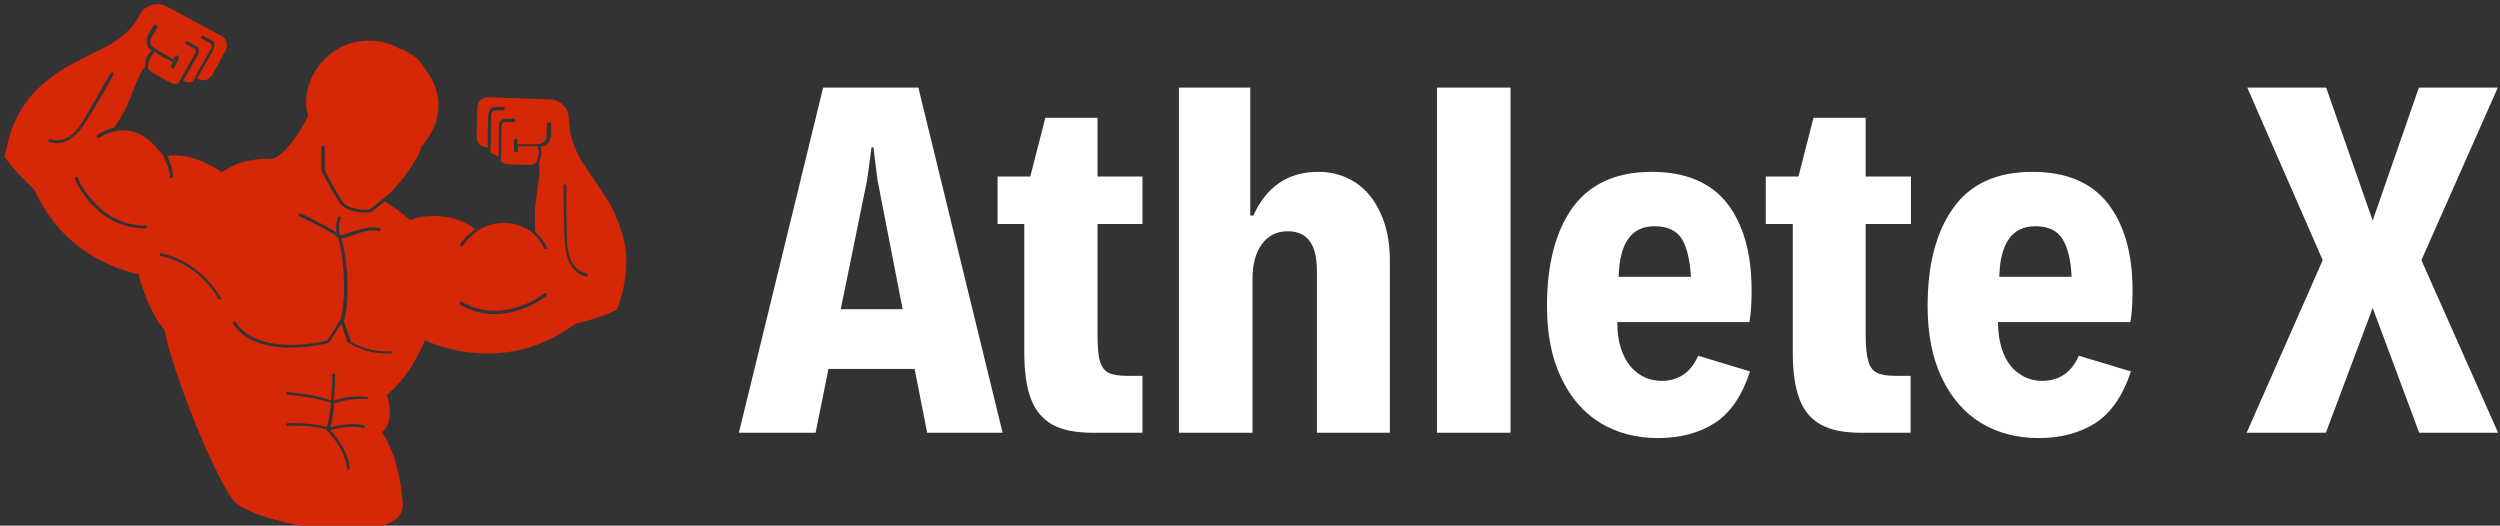 <svg data-v-423bf9ae="" xmlns="http://www.w3.org/2000/svg" viewBox="0 0 428 90" class="iconLeft"><rect x="0" y="0" width="428" height="90" fill="#333333" stroke="none"/><!----><!----><!----><g data-v-423bf9ae="" id="be1fc331-6981-4c6f-870e-16b9b1a42552" fill="#ffffff" transform="matrix(5.381,0,0,5.381,125.638,-0.067)"><path d="M6.15 13.78L5.75 11.75L3.01 11.75L2.60 13.78L0.16 13.78L2.84 2.80L5.87 2.80L8.55 13.78L6.15 13.78ZM3.40 9.85L5.37 9.85L4.57 5.74L4.44 4.70L4.38 4.70L4.24 5.74L3.40 9.85ZM11.40 13.78Q10.60 13.78 10.13 13.52Q9.66 13.25 9.45 12.70Q9.24 12.14 9.24 11.23L9.24 11.23L9.24 7.14L8.39 7.14L8.39 5.63L9.43 5.63L9.91 3.76L11.57 3.76L11.57 5.63L13.00 5.63L13.00 7.14L11.57 7.14L11.57 10.66Q11.57 11.22 11.64 11.49Q11.72 11.76 11.91 11.87Q12.11 11.97 12.51 11.97L12.51 11.97L13.00 11.97L13.00 13.78L11.40 13.78ZM14.16 13.78L14.16 2.80L16.43 2.80L16.43 6.87L16.53 6.87Q16.82 6.21 17.34 5.84Q17.86 5.48 18.59 5.48L18.59 5.48Q19.26 5.48 19.78 5.82Q20.30 6.17 20.58 6.81Q20.87 7.44 20.87 8.29L20.87 8.29L20.87 13.78L18.55 13.78L18.55 8.64Q18.55 7.98 18.31 7.67Q18.08 7.37 17.62 7.37L17.62 7.37Q17.10 7.37 16.80 7.78Q16.50 8.18 16.50 8.90L16.50 8.90L16.50 13.78L14.16 13.78ZM22.37 13.78L22.37 2.80L24.71 2.80L24.71 13.78L22.37 13.78ZM29.52 12.13Q29.92 12.13 30.21 11.93Q30.50 11.74 30.68 11.33L30.68 11.33L32.33 11.83Q31.95 12.99 31.21 13.47Q30.46 13.95 29.40 13.95L29.40 13.95Q28.37 13.95 27.57 13.47Q26.77 12.98 26.32 12.03Q25.87 11.09 25.87 9.75L25.87 9.75Q25.87 7.75 26.69 6.61Q27.52 5.48 29.20 5.48L29.20 5.48Q30.81 5.48 31.60 6.48Q32.38 7.49 32.38 9.25L32.38 9.25Q32.38 9.88 32.31 10.26L32.31 10.26L28.11 10.26Q28.10 10.82 28.28 11.25Q28.45 11.67 28.78 11.90Q29.10 12.13 29.52 12.13L29.52 12.13ZM29.29 7.21Q28.19 7.21 28.15 8.82L28.15 8.82L30.45 8.82Q30.41 8.05 30.17 7.63Q29.92 7.21 29.29 7.21L29.29 7.21ZM35.84 13.78Q35.05 13.78 34.58 13.52Q34.10 13.25 33.90 12.70Q33.69 12.14 33.69 11.23L33.69 11.23L33.69 7.14L32.83 7.14L32.83 5.63L33.87 5.63L34.35 3.76L36.01 3.76L36.01 5.63L37.45 5.63L37.45 7.14L36.01 7.14L36.01 10.66Q36.01 11.22 36.09 11.49Q36.16 11.76 36.36 11.87Q36.55 11.97 36.96 11.97L36.96 11.97L37.44 11.97L37.44 13.78L35.84 13.78ZM41.63 12.13Q42.03 12.13 42.32 11.93Q42.61 11.74 42.79 11.33L42.79 11.33L44.45 11.83Q44.06 12.99 43.32 13.47Q42.57 13.95 41.51 13.95L41.51 13.95Q40.48 13.95 39.68 13.47Q38.88 12.98 38.43 12.03Q37.98 11.09 37.98 9.75L37.98 9.75Q37.98 7.75 38.81 6.61Q39.63 5.48 41.31 5.48L41.31 5.48Q42.92 5.48 43.71 6.48Q44.50 7.49 44.50 9.25L44.50 9.25Q44.50 9.88 44.43 10.26L44.43 10.26L40.22 10.26Q40.22 10.82 40.39 11.25Q40.56 11.67 40.89 11.90Q41.21 12.13 41.63 12.13L41.63 12.13ZM41.41 7.21Q40.30 7.21 40.26 8.82L40.26 8.82L42.56 8.82Q42.53 8.05 42.28 7.63Q42.03 7.21 41.41 7.21L41.41 7.21ZM56.13 13.78L53.62 13.78L52.14 9.81L50.65 13.78L48.13 13.78L50.55 8.29L48.15 2.80L50.66 2.80L52.14 7.03L53.61 2.80L56.12 2.80L53.69 8.29L56.13 13.78Z"></path></g><!----><g data-v-423bf9ae="" id="23fad210-9b60-4229-b8bc-b24c5db085d7" transform="matrix(1.182,0,0,1.182,-5.16,-13.134)" stroke="none" fill="#D62807"><path d="M94.6 45.4c-.6-2.3-1.7-4.6-2.5-5.7-.3-.5-.8-1.2-1.3-2-.6-.9-1.3-1.9-1.9-2.8-1.1-1.6-1.6-3.4-1.8-4-.2-.6-.2-1.4-.3-2.2v-.1c-.1-.8-.1-1.6-1-2.4-.9-.8-2-.7-2.2-.7 0 0-8.7-.3-8.8-.3-.5.1-.8.4-1 .6-.3.4-.3.9-.3 1.1l-.1 4c0 .1 0 .7.4 1.1.3.3.7.4.9.4 0 0 0 .1.1.1h.2c0-1.4 0-3.2.1-4.7 0 0 0-.6.3-.9.2-.2.4-.3.7-.3h1.2c.1 0 .2.1.2.2s-.1.3-.2.3h-1.2c-.2 0-.3.1-.4.2-.2.2-.2.5-.2.5 0 1.1 0 4.4-.1 5.3.1.1.1.2.2.2.4.3.8.4.8.4h.2v-4.2s0-.6.3-.9c.2-.2.4-.3.7-.3h1.2c.1 0 .2.2.2.3 0 .1-.1.2-.2.2h-1.2c-.2 0-.3 0-.4.1-.2.2-.2.5-.2.5 0 1 0 4.1-.1 5 0 0 0 .1.1.1.4.4.9.4 1 .4l3.1.1c.1 0 .5 0 .8-.3l.2-.2c.3-.8.4-1.2.2-2.2H79.4v.7c0 .1-.2.2-.3.2-.1 0-.3-.1-.3-.2v-1.6c0-.1.1-.2.3-.2.2 0 .2.3.2.3v.5h.8c1.6 0 2.6.1 3-.3.5-.4.4-1 .4-1.1l.1-1.6c0-.1.2-.2.3-.2.1 0 .3.1.3.2v1.6s0 .9-.6 1.4c-.2.2-.5.3-.8.3h-.1c0 .4.3 1.1-.3 2.4v.2c0 .2.1.5.1.7 0 .7-.1 1.9-.3 3-.1.8-.2 1.6-.3 2.3-.1 1.1-.1 2.6 0 3.8.5.5 1.2 1.3 1.7 2.2 0 .1 0 .2-.1.3h-.1c-.1 0-.1 0-.2-.1-.6-1.3-1.7-2.3-2.1-2.6-1-.6-2.2-1.1-3.7-1.1-1.7 0-2.9.5-3.8 1.1-.5.4-1.6 1.2-2.2 2.2 0 .1-.1.1-.2.1h-.1c-.1-.1-.1-.2-.1-.3.6-1 1.7-1.8 2.2-2.2-1-.8-3-1.9-6.1-1.9-1.3 0-2.4.2-3.3.6-1.2-1-2.5-2-3.7-2.7-.8.6-1.7 1.4-2 1.5-.2.1-.5.1-.9.1-1 0-2.5-.3-3.3-1-.6-.6-3-4.9-3-5.2v-3.3c0-.1.1-.2.3-.2.1 0 .2.1.2.3v3.2c0 .2 2.3 4.4 2.8 4.9 1 .9 3.3 1 3.7.8.3-.1 1.7-1.3 2.7-2.1 1.6-1.5 3.2-3.6 4.5-6 .1-.2.2-.6.3-1 .5-.5 1.1-1.3 1.7-2.5 1.9-4.1-.2-7.5-1.1-8.6-.6-1.1-1.5-2-2.7-2.6-.3-.2-.6-.3-1-.4-1.3-.8-2.9-1.2-4.5-1.2-5 0-9.1 4.1-9.1 9.1 0 .8.1 1 .3 1.8-1 2.1-3 5.2-5 6.2-4.9-.2-7.4 1.9-7.5 2-.1-.1-1.1-.8-1.6-1-2.7-1.5-5-1.6-6.3-1.4.3.6.8 1.9.8 3 0 .1-.1.2-.2.2h-.1c-.1 0-.1-.1-.1-.2-.1-1.2-.7-2.4-1-3 0 0-1.3-1.9-2.8-2.8-1.1-.8-2.2-.9-3.3-.9h-.1c-.4 0-1.9.3-3.1 1.1h-.2s-.1 0-.1-.1c-.1-.1 0-.2 0-.3.9-.6 1.8-1 2.5-1.1.7-1 1.5-2.3 1.9-3.3.3-.6.6-1.4.9-2.2.4-1.1.9-2.1 1.2-2.7.1-.2.3-.3.4-.5l.1-.2c-.1-1.1.7-2 .9-2.3l-.1-.1c-.3-.2-.5-.4-.5-.7-.3-.8.1-1.5.2-1.5l.8-1.4c.1-.1.2-.1.3 0 .1.1.2.2.2.3l-.8 1.4s-.4.5-.2 1.1c.2.5 1 .9 2.4 1.7.3.2.6.3.9.5l.3-.5c.1-.1.2-.1.3 0 .1.1.2.2.2.3l-.7 1.5c-.1.1-.2.1-.3 0-.1-.1-.2-.2-.2-.3l.3-.6c-.4-.2-.7-.4-1-.5-.3-.1-.5-.3-.7-.4-.4-.2-.7-.4-1-.6-.5.8-.8 1.2-.9 2v.3c.1.4.5.6.6.7l2.7 1.5c.1 0 .5.3 1 .1h.1c.4-.8 1.9-3.4 2.4-4.3 0 0 .1-.2.1-.5 0-.1-.1-.2-.3-.3l-1.1-.6c-.1-.1-.2-.2-.1-.3.1-.1.2-.1.3-.1l1.1.6c.3.1.5.3.5.5.1.4-.1.9-.1.9-.7 1.2-1.5 2.7-2.1 3.7l.2.1s.4.2.9.1c.1 0 .2-.1.3-.1.4-.8 2-3.7 2.6-4.7 0 0 .2-.3.1-.5 0-.1-.1-.3-.3-.4l-1.1-.6c-.1-.1-.2-.2-.1-.3.1-.1.2-.1.3-.1l1.1.6c.3.1.5.3.5.5.1.4-.2 1-.2 1-.7 1.3-1.6 2.9-2.3 4.1l.2.1s.1-.1.1 0c.2.1.5.2 1 .1s.8-.7.9-.7l1.9-3.5c.1-.1.3-.6.2-1.1 0-.3-.2-.7-.6-1l-7.8-4.2c-.2-.1-1.1-.7-2.3-.4-1.2.3-1.6.9-2 1.6v.1c-.4.7-.9 1.4-1.3 1.8-.4.4-1.8 1.8-3.5 2.6l-3 1.5c-.8.4-1.6.8-2.1 1.1-1.2.6-3.3 2-5 3.7-1.3 1.3-2.6 3.2-3.5 5.5-.6 1.6-1 4-1.1 4.1v.1l.2.1c0 .1 1.1 1.7 4.1 4.5 2.4 5.3 6 8.4 9.4 10.2 2.1 1.1 4.1 1.8 5.7 2.1.5 1.8 1.8 5.9 3.8 8.1 1.1 6 7.1 20.9 9.9 24.6 2.8 3.7 25 7.3 24.6.6-.4-6.8-3-10.4-3-10.4s2-1.3.7-5.4c3.7-3 5.5-7.9 5.5-7.9.1 0 3.6 1.8 8.6 1.9 3.8.1 8.5-.8 13.2-4.3 3.9-.9 5.7-1.9 5.7-1.9h.2l.1-.1c0-.1.9-2.3 1.1-4 .5-2.5.3-4.7-.2-6.6zM11.5 31.7c-.1-.1-.2-.2-.1-.3 0-.1.1-.2.3-.1 2.5.7 4-1.6 4.6-2.5.1-.1.1-.2.1-.2.4-.6 4-6.9 4-6.9.1-.1.2-.1.3-.1.1.1.1.2.1.3-.1.3-3.6 6.4-4.1 7 0 0-.1.1-.1.2-.6.8-2.4 3.4-5.1 2.6zm13.9 12.5c-1.9 0-3.5-.5-4.8-1.2-3.8-2-5.4-6-5.4-6 0-.1 0-.2.1-.3.1 0 .2 0 .3.1 0 .1 2.9 7 9.9 7 .1 0 .2.1.2.2-.1.1-.2.2-.3.2zm10.9 10.3h-.1c-.1 0-.1 0-.2-.1-3.1-5.4-8.3-6.2-8.3-6.2-.1 0-.2-.1-.2-.2s.1-.2.2-.2 5.4.9 8.6 6.4c.2.1.1.2 0 .3zm21.3 14.4c-1.5-.1-3 .1-4.8.6-.1 1.2-.3 2.5-.6 3.5 2-.5 3.7-.6 4.9-.3.1 0 .2.2.1.3 0 .1-.2.2-.3.1-1.1-.3-2.7-.2-4.7.3 3 3.4 2.8 5.6 2.8 5.7 0 .1-.1 0-.2 0s-.2.1-.2 0c0 0 .2-2.3-2.9-5.7-1.6-.8-5.6-.6-5.7-.6-.1 0-.2-.1-.2-.2s.1-.2.2-.2c.2 0 3.9-.1 5.7.6.3-1 .5-2.3.6-3.5-1.6-.8-6.2-1.2-6.3-1.2-.1 0-.2-.1-.2-.2s.1-.2.2-.2c.2 0 4.5.4 6.3 1.2.2-2 .2-3.7.2-3.7 0-.1.1-.2.2-.2s.2.1.2.2 0 1.8-.2 3.7c1.8-.5 3.3-.7 4.8-.5.1 0 .2.1.2.2.1 0 0 .1-.1.1zm3.3-6.6h-.6c-3.3 0-5.4-1.5-5.5-1.6h-.1l-.9-2.7-1.8 2.8h-.1c-.4.1-10.2 2.6-13.8-2.8-.1-.1 0-.2.1-.3.1-.1.2 0 .3.1 3.3 4.9 12.3 2.9 13.3 2.6l1.9-3c1.1-4.7.1-10.7-.4-11.9-1.1-1-5.6-3.1-5.6-3.1-.1-.1-.2-.2-.1-.3 0-.1.2-.1.3-.1.2.1 3.6 1.7 5.2 2.8-.2-1.1.2-2.2.2-2.2 0-.1.2-.2.3-.1.1 0 .2.2.1.3 0 0-.5 1.3-.1 2.4.4-.1.9-.3 1.4-.4 1.4-.5 2.9-.9 4.3-.7.1 0 .2.1.2.3 0 .1-.1.2-.3.2-1.3-.3-2.7.2-4.1.7-.4.1-.9.3-1.3.4.6 1.6 1.5 7.5.4 12l1 2.9c.4.2 2.6 1.6 5.8 1.4.1 0 .2.1.2.2-.1 0-.2.1-.3.1zM83.5 54s-3.4 2.7-7.7 2.6c-1.5 0-3.2-.4-4.8-1.4-.1-.1-.1-.2-.1-.3.1-.1.2-.1.3-.1 6 3.5 12-1.1 12-1.2.1-.1.2-.1.3 0 .1.2.1.3 0 .4zm6-3c0 .1-.1.2-.2.2-2.8-.7-3-3.8-3.1-4.8v-.2c-.2-.8-.2-7.9-.2-8.2 0-.1.1-.2.2-.2s.2.1.2.2 0 7.3.1 8v.3c.1 1 .3 3.8 2.8 4.4.2 0 .2.2.2.3z"></path></g><!----></svg>